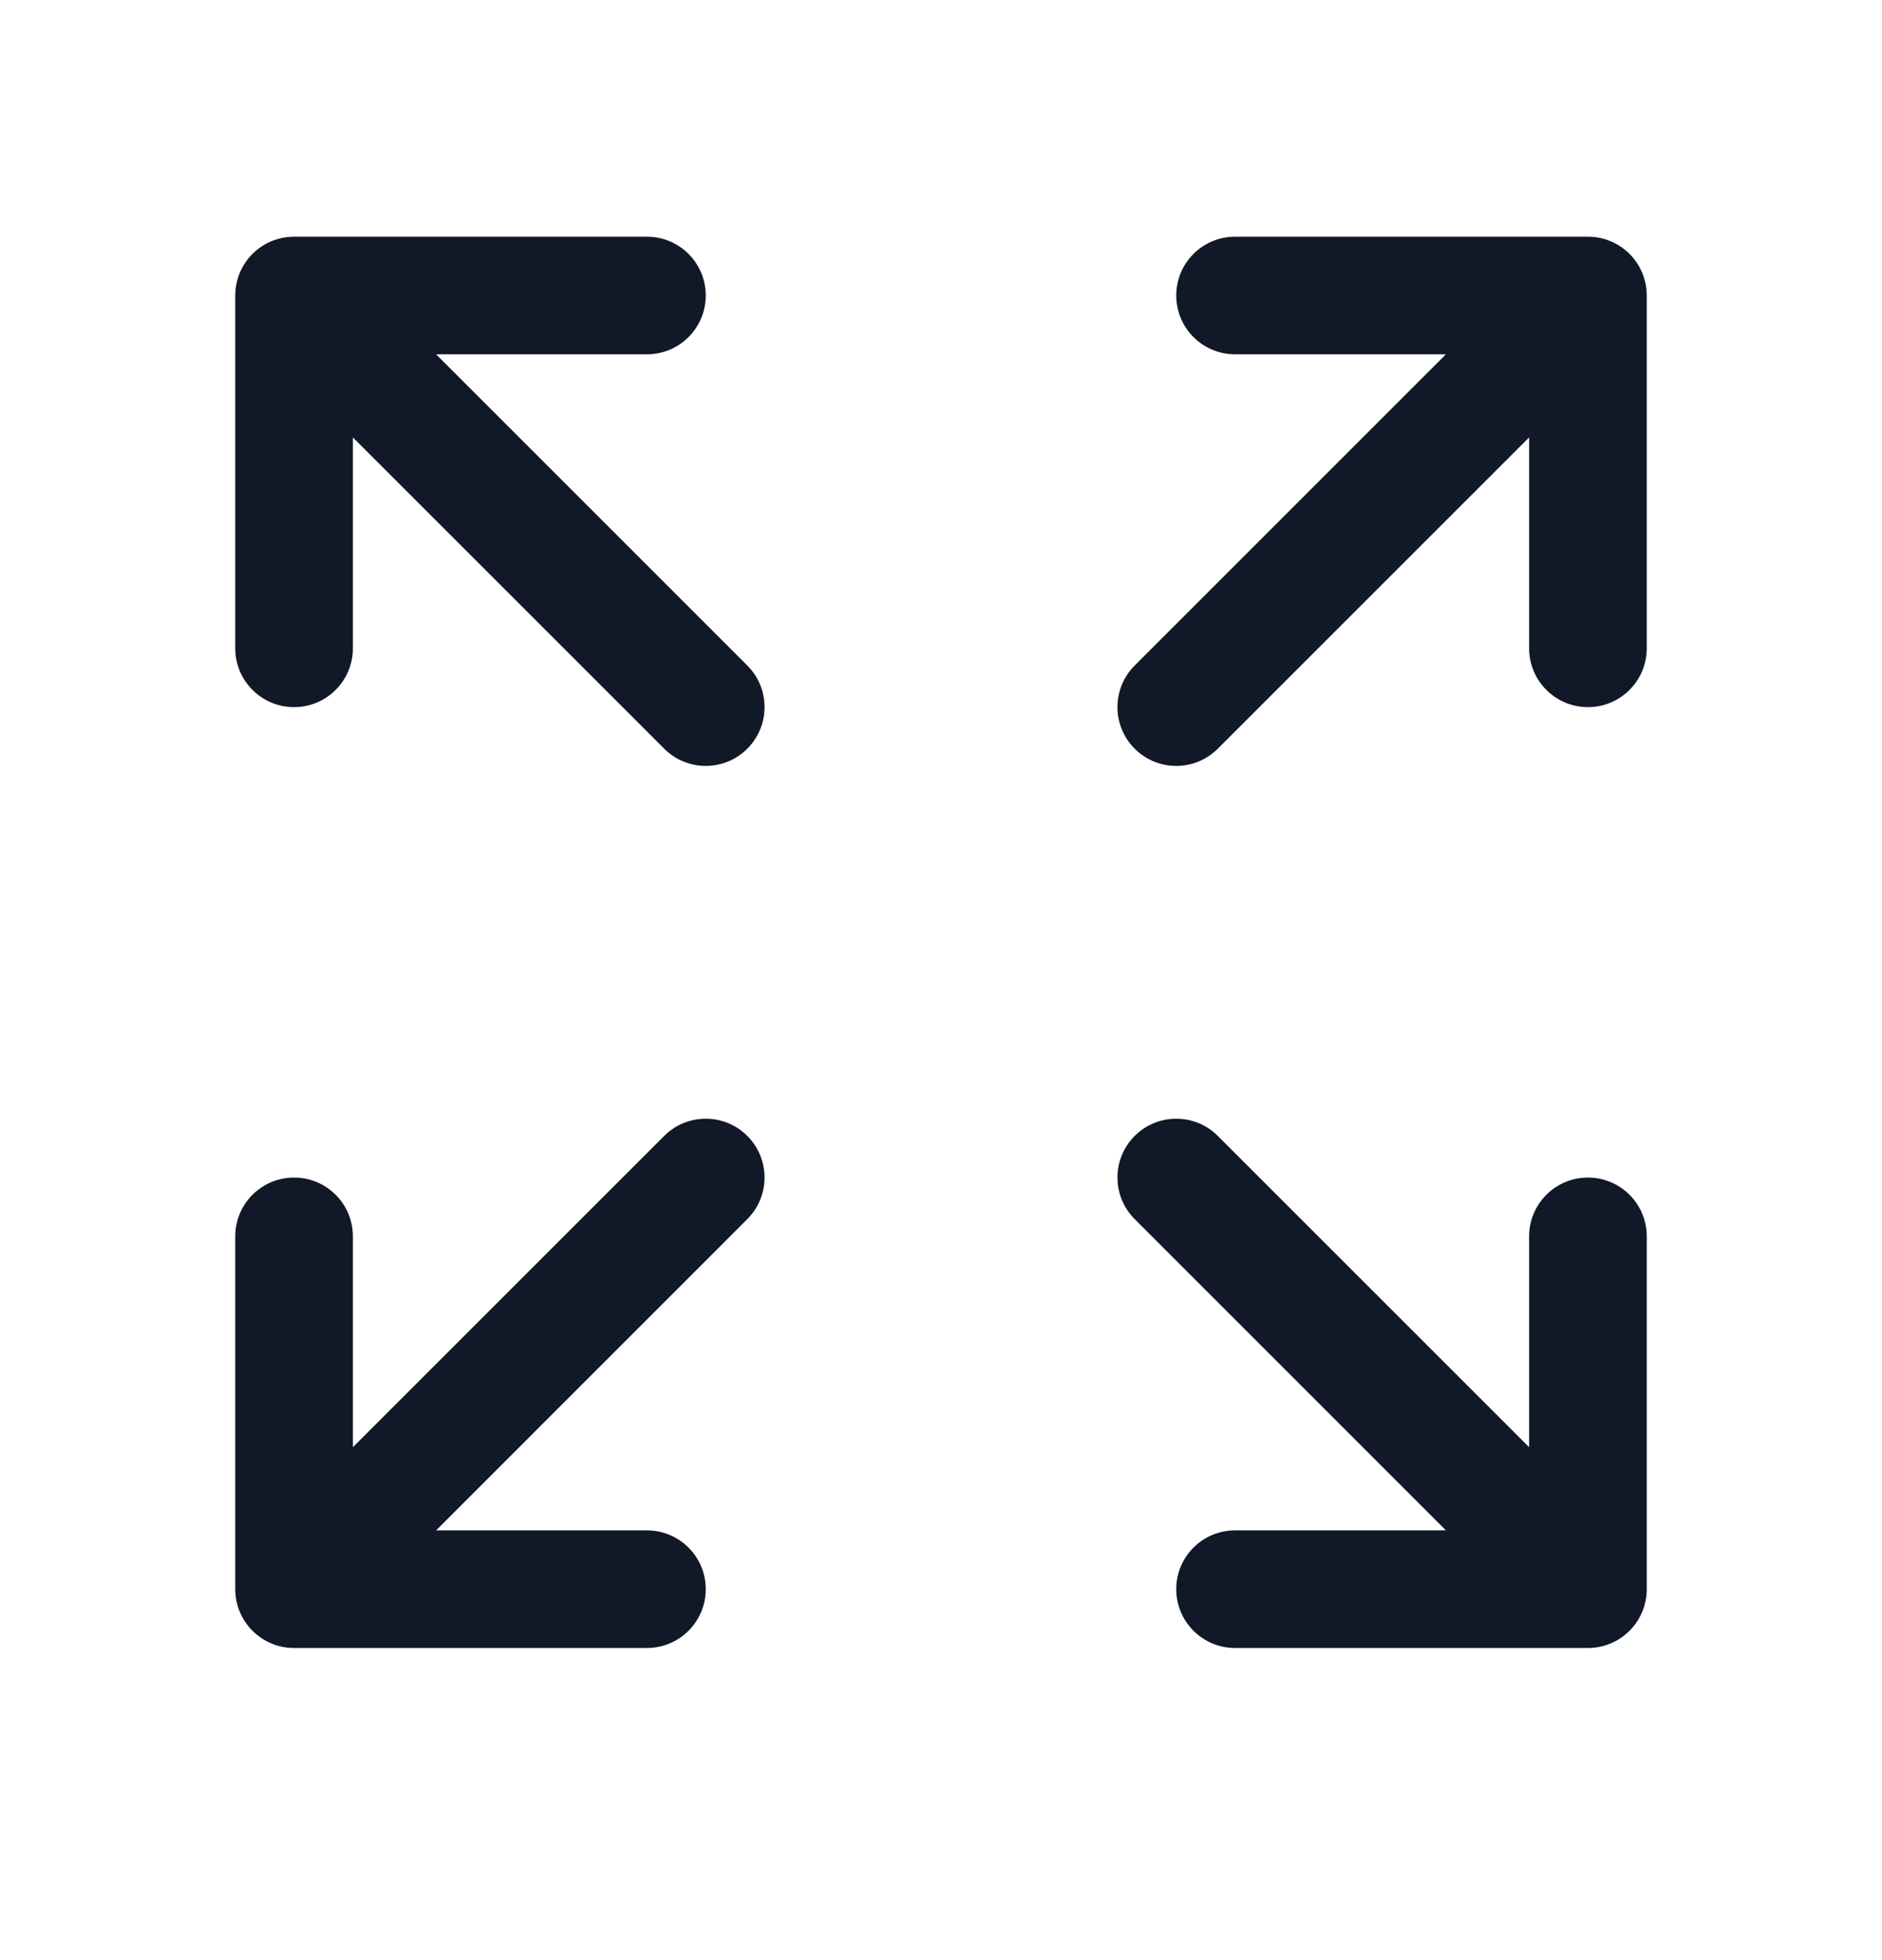 <svg width="24" height="25" viewBox="0 0 24 25" fill="none" xmlns="http://www.w3.org/2000/svg">
    <path fill-rule="evenodd" clip-rule="evenodd"
          d="M15 3.769C15 3.354 15.336 3.019 15.75 3.019L20.25 3.019C20.664 3.019 21 3.354 21 3.769V8.269C21 8.683 20.664 9.019 20.25 9.019C19.836 9.019 19.5 8.683 19.5 8.269V5.579L15.53 9.549C15.237 9.842 14.763 9.842 14.47 9.549C14.177 9.256 14.177 8.781 14.47 8.488L18.439 4.519H15.75C15.336 4.519 15 4.183 15 3.769ZM3 3.769C3 3.354 3.336 3.019 3.75 3.019H8.25C8.664 3.019 9 3.354 9 3.769C9 4.183 8.664 4.519 8.25 4.519H5.561L9.53 8.488C9.823 8.781 9.823 9.256 9.53 9.549C9.237 9.842 8.763 9.842 8.47 9.549L4.5 5.579V8.269C4.5 8.683 4.164 9.019 3.75 9.019C3.336 9.019 3 8.683 3 8.269V3.769ZM14.47 15.549C14.177 15.256 14.177 14.781 14.47 14.488C14.763 14.195 15.237 14.195 15.53 14.488L19.5 18.458V15.769C19.5 15.354 19.836 15.019 20.25 15.019C20.664 15.019 21 15.354 21 15.769V20.269C21 20.683 20.664 21.019 20.25 21.019H15.75C15.336 21.019 15 20.683 15 20.269C15 19.854 15.336 19.519 15.75 19.519H18.439L14.47 15.549ZM9.53 14.488C9.823 14.781 9.823 15.256 9.53 15.549L5.561 19.519H8.25C8.664 19.519 9 19.854 9 20.269C9 20.683 8.664 21.019 8.25 21.019H3.75C3.336 21.019 3 20.683 3 20.269V15.769C3 15.354 3.336 15.019 3.75 15.019C4.164 15.019 4.5 15.354 4.5 15.769V18.458L8.47 14.488C8.763 14.195 9.237 14.195 9.53 14.488Z"
          fill="#111827"/>
</svg>
